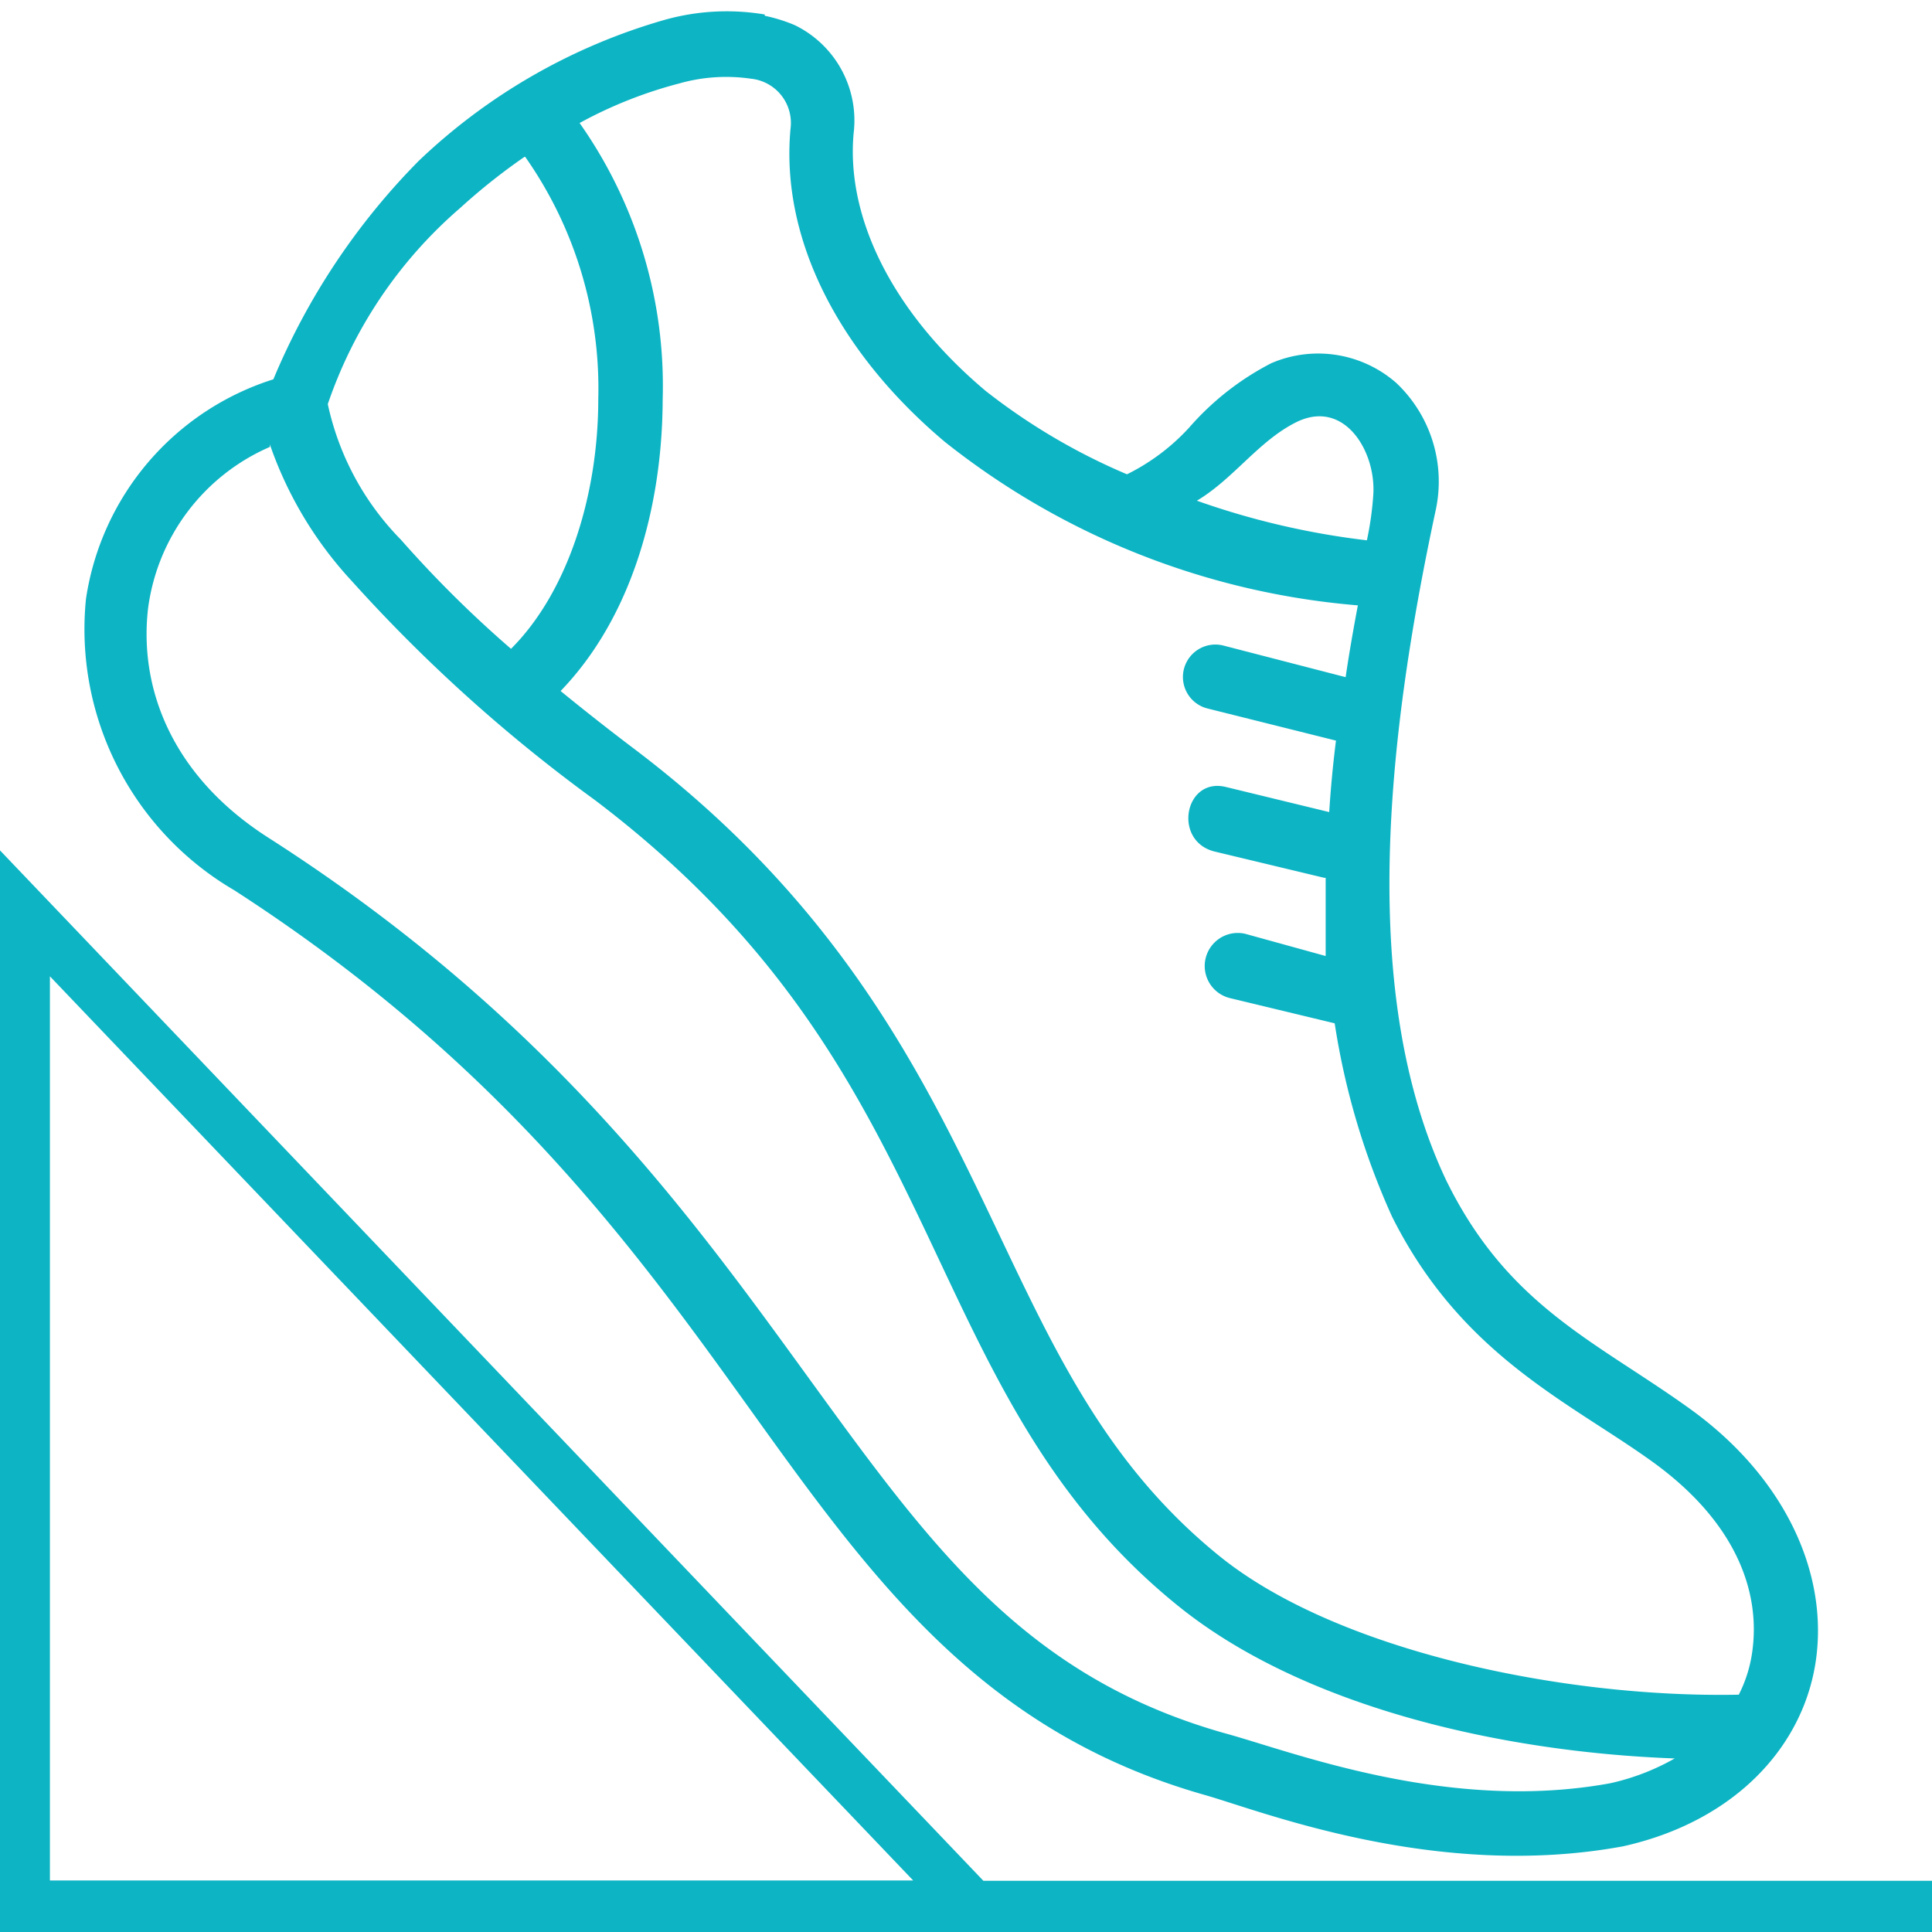 <svg id="Layer_1" data-name="Layer 1" xmlns="http://www.w3.org/2000/svg" width="60" height="60" viewBox="0 0 60 60"><defs><style> .cls-1 { fill: #0cb4c4; } </style></defs><path class="cls-1" d="M59.65,59.64H.35V27.3l30,31.46H59.65ZM1.2,58.76h28L1.2,29.43Z"></path><path class="cls-1" d="M60,60H0V26.41l30.54,32H60ZM.71,59.27H59.29v-.14h-29L.71,28.19Zm29.34-.14H.85V28.54ZM1.55,58.4H28.36L1.55,30.32Z"></path><path class="cls-1" d="M8.38,13.8a12,12,0,0,0,2.55,4.25,48.65,48.65,0,0,0,7.55,6.8c5.61,4.25,8,8.66,10.08,13s3.79,8.59,8,12c3.85,3.13,10,4.56,15.45,4.76a7.17,7.17,0,0,1-2,.77c-5.07.93-9.92-1-12-1.56-6.09-1.73-9-5.66-12.74-10.81S17.1,31.62,8.31,26c-3-1.93-4-4.66-3.71-7.12a6.37,6.37,0,0,1,3.78-5Zm34.27,1.55a9.84,9.84,0,0,1-.2,1.43,24.28,24.28,0,0,1-5.28-1.23c1.14-.68,1.92-1.86,3.09-2.44,1.48-.73,2.47.89,2.39,2.24ZM16.31,4.87a12.51,12.51,0,0,1,2.27,7.52c0,3-.95,6-2.71,7.76a35.45,35.45,0,0,1-3.42-3.39,8.57,8.57,0,0,1-2.27-4.21,14,14,0,0,1,4.11-6.09,19.06,19.06,0,0,1,2-1.59Zm7.06-2.42A1.38,1.38,0,0,1,24.55,4c-.32,3.48,1.56,7,4.79,9.72a23.74,23.74,0,0,0,12.83,5.08c-.14.74-.27,1.48-.38,2.23L38,20.05A1,1,0,0,0,37.49,22l4,1q-.14,1.11-.21,2.22l-3.21-.78c-1.28-.31-1.65,1.66-.37,2l3.42.82h.05c0,.82,0,1.63,0,2.43L38.67,29A1,1,0,1,0,38.21,31l3.24.78a22.91,22.91,0,0,0,1.78,6c2.16,4.32,5.51,5.76,8.08,7.61s3.37,4,3.11,5.89A4.19,4.19,0,0,1,54,52.63c-5.44.11-12.52-1.36-16.16-4.33-3.8-3.09-5.37-7-7.47-11.34s-4.75-9.22-10.67-13.7c-.82-.62-1.58-1.22-2.29-1.8,2.2-2.28,3.16-5.7,3.17-9.06A14.17,14.17,0,0,0,18,3.82,13.58,13.58,0,0,1,21.1,2.59a5.34,5.34,0,0,1,2.26-.14Zm.38-2a7.12,7.12,0,0,0-3.12.17A18.37,18.37,0,0,0,13,5a21.29,21.29,0,0,0-4.51,6.78,8.46,8.46,0,0,0-5.82,6.82,9.39,9.39,0,0,0,4.61,9.05C15.71,33.1,19.87,39,23.59,44.18S30.7,53.83,37.4,55.74c1.77.5,7.19,2.67,13,1.6h0c3.47-.77,5.63-3.1,6-5.82s-1-5.67-3.92-7.77-5.65-3.18-7.57-7.1C42.2,30.92,43.05,23,44.59,15.83a4.21,4.21,0,0,0-1.23-3.94,3.68,3.68,0,0,0-3.88-.61,8.6,8.6,0,0,0-2.55,2A6.56,6.56,0,0,1,35,14.73a19.26,19.26,0,0,1-4.39-2.59c-2.88-2.42-4.34-5.37-4.1-8A3.29,3.29,0,0,0,24.68.78a5,5,0,0,0-.93-.29Z"></path></svg>